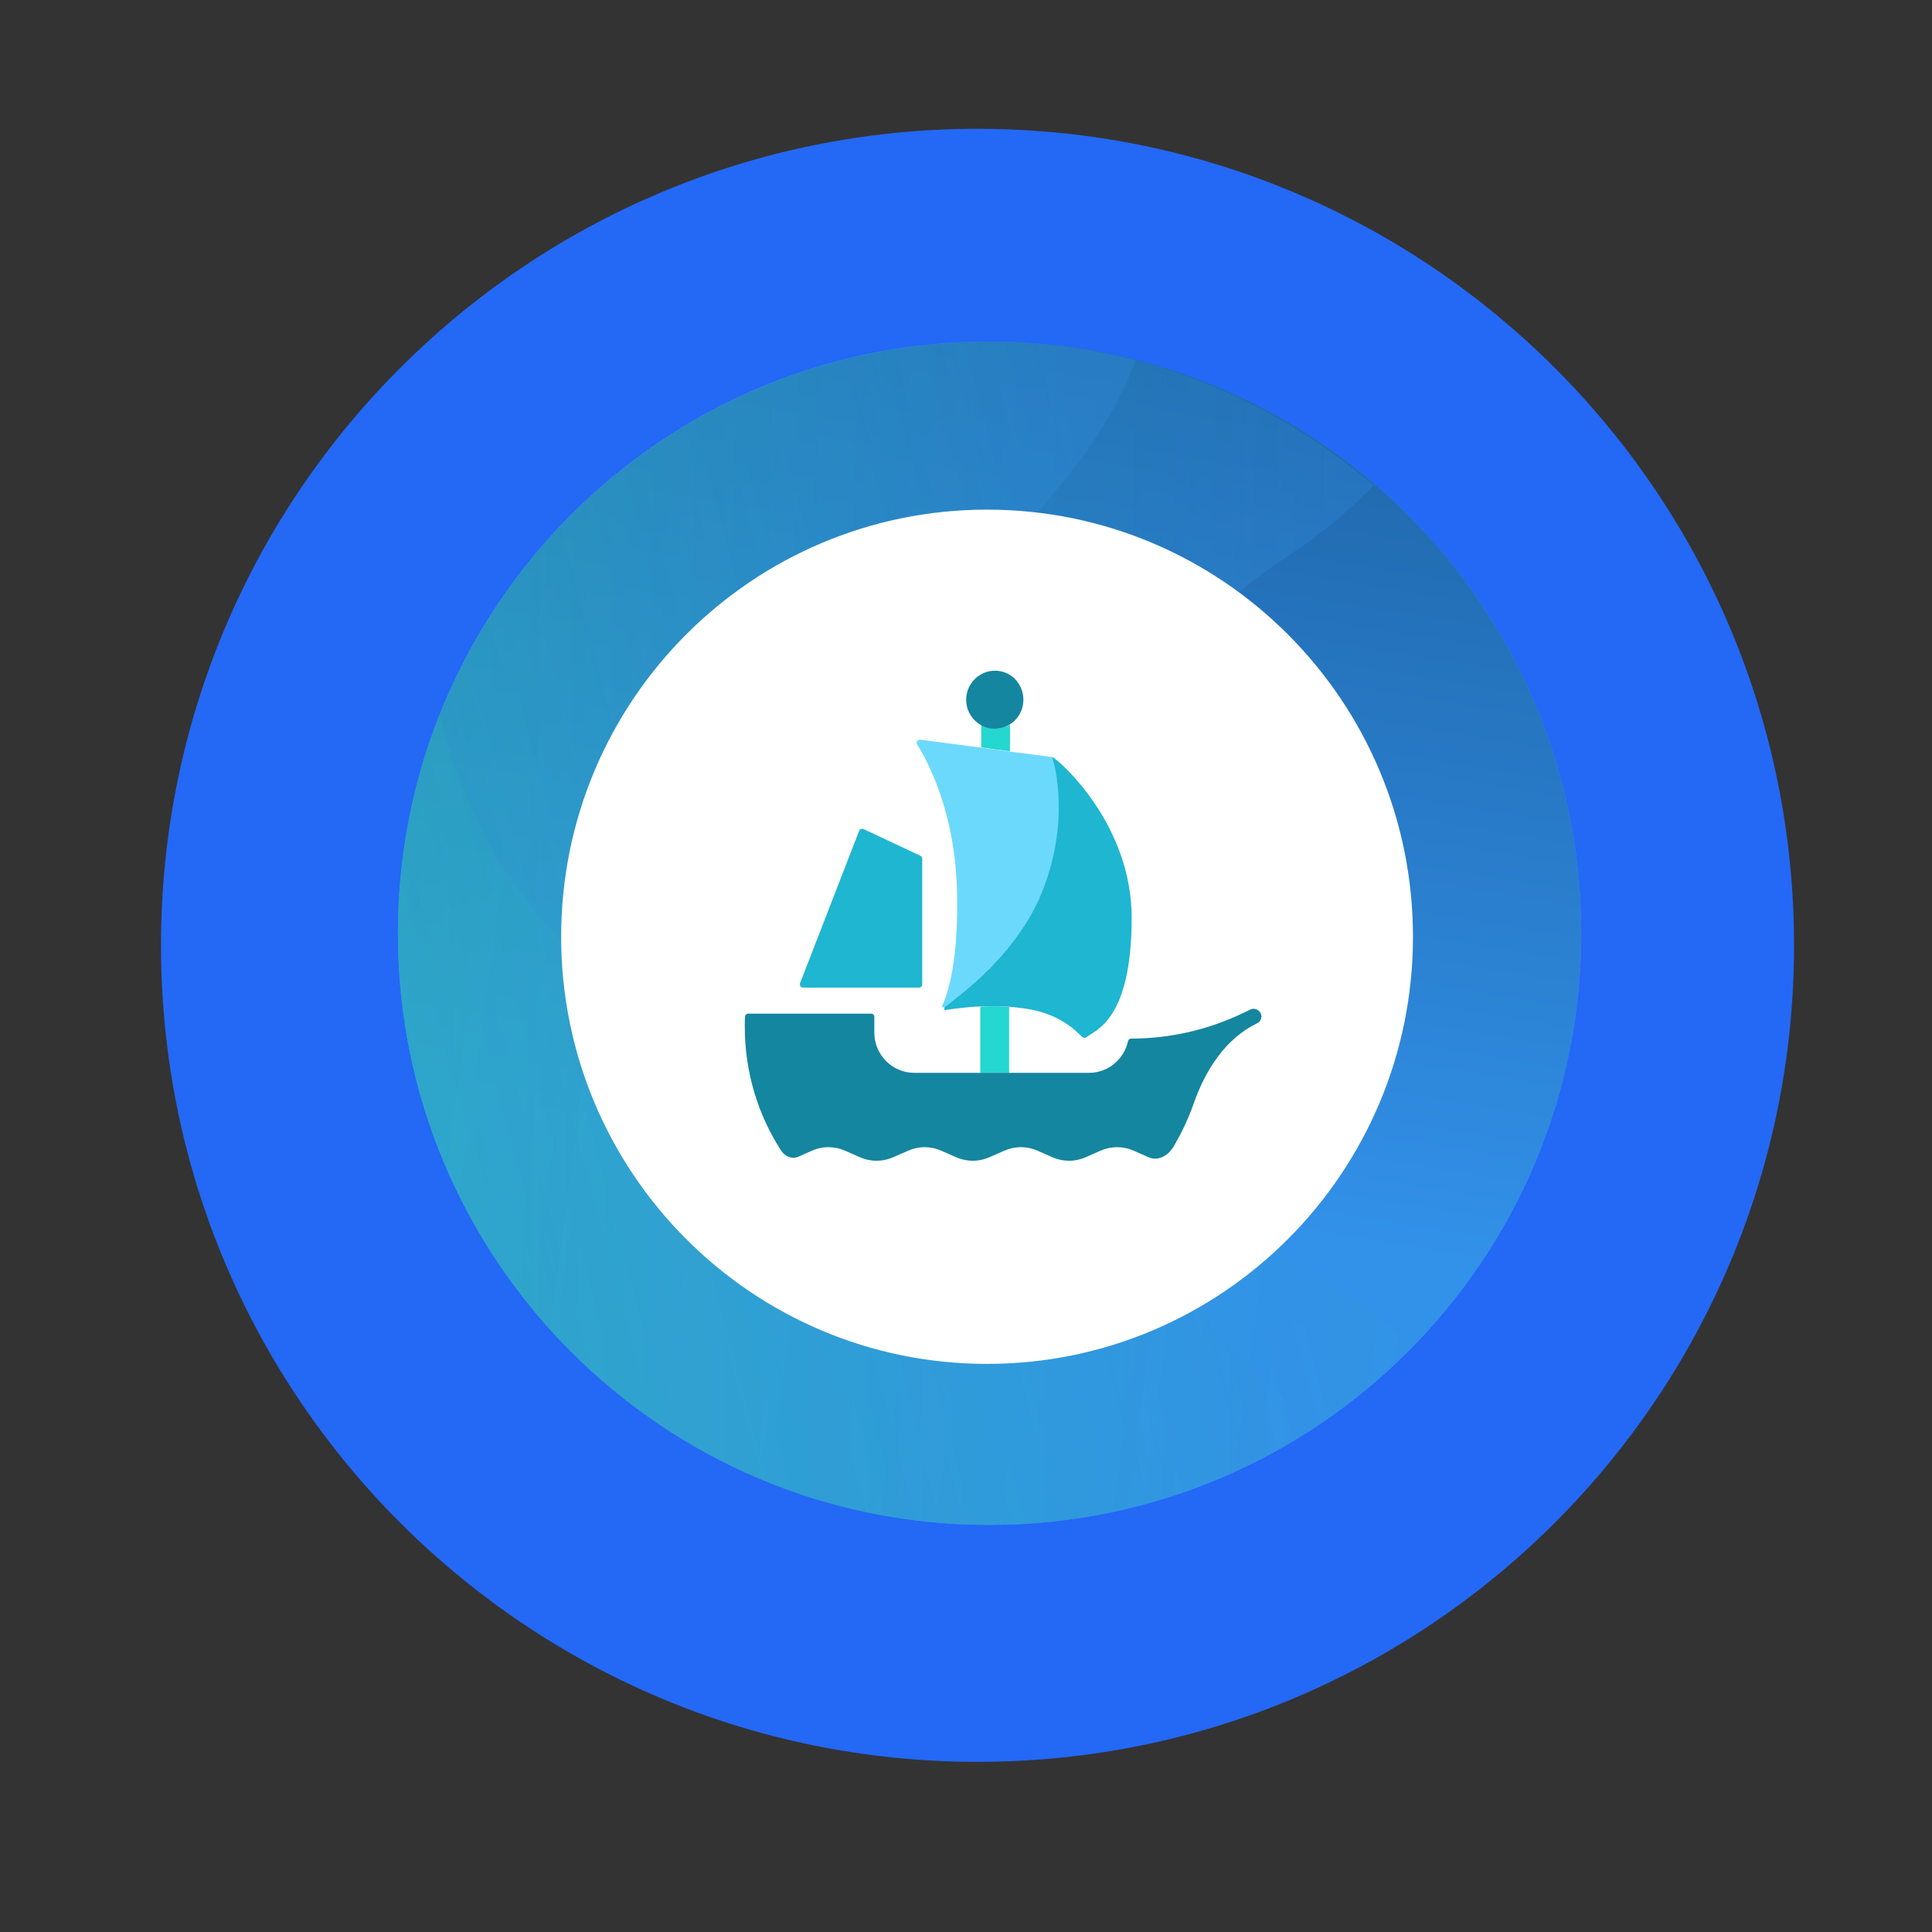 <svg width="60" height="60" viewBox="0 0 60 60" fill="none" xmlns="http://www.w3.org/2000/svg">
<rect x="0" y="0" width="60" height="60" fill="#333333" stroke="none"/>
<path d="M30.358 54.716C44.363 54.716 55.716 43.363 55.716 29.358C55.716 15.353 44.363 4 30.358 4C16.353 4 5 15.353 5 29.358C5 43.363 16.353 54.716 30.358 54.716Z" fill="#2468F6"/>
<path d="M12.358 28.983C12.358 18.835 20.585 10.608 30.733 10.608C40.881 10.608 49.108 18.835 49.108 28.983C49.108 39.131 40.881 47.358 30.733 47.358C20.585 47.358 12.358 39.131 12.358 28.983Z" fill="#3291E9"/>
<path d="M12.358 28.983C12.358 18.835 20.585 10.608 30.733 10.608C40.881 10.608 49.108 18.835 49.108 28.983C49.108 39.131 40.881 47.358 30.733 47.358C20.585 47.358 12.358 39.131 12.358 28.983Z" fill="url(#paint0_linear)"/>
<g opacity="0.5">
<path opacity="0.5" fill-rule="evenodd" clip-rule="evenodd" d="M42.657 15.076C41.944 15.825 41.065 16.556 40.01 17.259C36.473 19.616 33.651 22.982 33.572 29.707C33.485 37.155 36.855 40.864 40.849 44.271C37.94 46.221 34.443 47.358 30.681 47.358C20.561 47.358 12.358 39.131 12.358 28.983C12.358 18.835 20.561 10.608 30.681 10.608C35.259 10.608 39.445 12.292 42.657 15.076Z" fill="#3291E9"/>
<path opacity="0.5" fill-rule="evenodd" clip-rule="evenodd" d="M42.657 15.076C41.944 15.825 41.065 16.556 40.01 17.259C36.473 19.616 33.651 22.982 33.572 29.707C33.485 37.155 36.855 40.864 40.849 44.271C37.94 46.221 34.443 47.358 30.681 47.358C20.561 47.358 12.358 39.131 12.358 28.983C12.358 18.835 20.561 10.608 30.681 10.608C35.259 10.608 39.445 12.292 42.657 15.076Z" fill="url(#paint1_linear)"/>
</g>
<g opacity="0.5">
<path opacity="0.5" fill-rule="evenodd" clip-rule="evenodd" d="M35.264 11.188C34.774 12.52 33.923 13.929 32.664 15.382C29.88 18.597 28.052 22.595 29.756 29.098C31.912 37.319 37.117 39.644 42.667 42.121C42.854 42.205 43.041 42.288 43.229 42.373C39.95 45.464 35.536 47.358 30.681 47.358C20.561 47.358 12.358 39.131 12.358 28.983C12.358 18.835 20.561 10.608 30.681 10.608C32.263 10.608 33.799 10.809 35.264 11.188Z" fill="#3291E9"/>
<path opacity="0.5" fill-rule="evenodd" clip-rule="evenodd" d="M35.264 11.188C34.774 12.52 33.923 13.929 32.664 15.382C29.88 18.597 28.052 22.595 29.756 29.098C31.912 37.319 37.117 39.644 42.667 42.121C42.854 42.205 43.041 42.288 43.229 42.373C39.95 45.464 35.536 47.358 30.681 47.358C20.561 47.358 12.358 39.131 12.358 28.983C12.358 18.835 20.561 10.608 30.681 10.608C32.263 10.608 33.799 10.809 35.264 11.188Z" fill="url(#paint2_linear)"/>
</g>
<g opacity="0.3">
<path opacity="0.3" fill-rule="evenodd" clip-rule="evenodd" d="M13.655 22.18C13.713 22.42 13.778 22.664 13.849 22.91C16.206 31.075 22.78 33.016 29.787 35.084C34.686 36.53 39.798 38.038 43.828 41.781C40.498 45.221 35.838 47.358 30.681 47.358C20.561 47.358 12.358 39.131 12.358 28.983C12.358 26.58 12.818 24.284 13.655 22.18Z" fill="#3291E9"/>
<path opacity="0.3" fill-rule="evenodd" clip-rule="evenodd" d="M13.655 22.18C13.713 22.42 13.778 22.664 13.849 22.91C16.206 31.075 22.78 33.016 29.787 35.084C34.686 36.53 39.798 38.038 43.828 41.781C40.498 45.221 35.838 47.358 30.681 47.358C20.561 47.358 12.358 39.131 12.358 28.983C12.358 26.58 12.818 24.284 13.655 22.18Z" fill="url(#paint3_linear)"/>
</g>
<path d="M30.654 42.357C37.959 42.357 43.881 36.418 43.881 29.092C43.881 21.766 37.959 15.827 30.654 15.827C23.349 15.827 17.427 21.766 17.427 29.092C17.427 36.418 23.349 42.357 30.654 42.357Z" fill="white"/>
<path d="M31.367 22.503V23.334L30.472 23.213V22.503C30.606 22.581 30.754 22.624 30.916 22.624C31.078 22.624 31.233 22.581 31.367 22.503Z" fill="#24D7D0"/>
<path d="M31.339 31.267V33.325H30.444V31.26C30.718 31.246 31.021 31.246 31.339 31.267Z" fill="#24D7D0"/>
<path d="M31.782 21.73C31.782 22.063 31.606 22.354 31.338 22.51C31.204 22.588 31.056 22.631 30.894 22.631C30.732 22.631 30.577 22.588 30.45 22.51C30.183 22.354 30.006 22.063 30.006 21.73C30.006 21.233 30.408 20.829 30.901 20.829C31.395 20.829 31.782 21.233 31.782 21.73Z" fill="#14869F"/>
<path d="M28.64 26.669V30.572C28.64 30.629 28.598 30.671 28.541 30.671H24.94C24.87 30.671 24.82 30.6 24.849 30.529L26.681 25.803C26.702 25.746 26.765 25.725 26.815 25.746L28.584 26.577C28.619 26.591 28.64 26.633 28.64 26.669Z" fill="#1EB6D1"/>
<path d="M32.305 27.861C32.072 28.408 31.741 28.919 31.368 29.387C31.093 29.727 30.79 30.047 30.473 30.338C30.1 30.687 29.721 30.999 29.354 31.269C29.306 31.304 29.231 31.282 29.261 31.232C29.437 30.856 29.782 29.827 29.719 27.606C29.648 25.2 28.81 23.639 28.486 23.128C28.436 23.057 28.5 22.965 28.584 22.972L30.473 23.22L31.368 23.341L32.664 23.511C32.68 23.511 32.688 23.524 32.692 23.539C32.76 23.759 33.272 25.581 32.305 27.861Z" fill="#6BD9FC"/>
<path d="M35.145 28.5C35.145 31.679 34.024 31.984 33.742 32.211C33.7 32.24 33.644 32.24 33.608 32.204C33.418 32.02 32.918 31.473 31.811 31.317C31.663 31.296 31.515 31.282 31.367 31.267C31.057 31.246 30.754 31.246 30.473 31.253C29.993 31.274 29.599 31.331 29.366 31.367C29.305 31.377 29.309 31.294 29.359 31.258C29.477 31.171 29.594 31.079 29.712 30.983C29.754 30.948 29.796 30.92 29.838 30.884C30.05 30.714 30.261 30.529 30.473 30.331C30.515 30.295 30.557 30.253 30.592 30.217C30.628 30.182 30.663 30.146 30.705 30.111C30.721 30.095 30.736 30.081 30.751 30.068C30.773 30.046 30.793 30.023 30.814 30C30.836 29.977 30.857 29.95 30.88 29.928C30.911 29.896 30.942 29.863 30.973 29.827C31.008 29.791 31.036 29.756 31.072 29.72C31.107 29.685 31.142 29.642 31.17 29.607C31.234 29.536 31.297 29.458 31.36 29.38C31.389 29.337 31.424 29.302 31.452 29.259C31.48 29.217 31.515 29.181 31.544 29.139C31.572 29.096 31.6 29.06 31.628 29.018C31.656 28.975 31.685 28.94 31.713 28.897C31.727 28.876 31.748 28.848 31.762 28.826C31.783 28.798 31.797 28.77 31.819 28.741C31.861 28.677 31.903 28.613 31.938 28.549C31.952 28.521 31.974 28.493 31.988 28.464C32.017 28.406 32.055 28.352 32.084 28.293C32.084 28.291 32.085 28.289 32.086 28.287C32.143 28.188 32.192 28.081 32.241 27.982C32.263 27.939 32.284 27.897 32.298 27.854C33.278 25.544 32.739 23.705 32.676 23.517C32.674 23.511 32.678 23.504 32.683 23.509C32.684 23.51 32.685 23.511 32.686 23.512C32.918 23.631 35.145 25.595 35.145 28.5Z" fill="#1EB6D1"/>
<path d="M39.175 31.566C39.175 31.651 39.126 31.736 39.042 31.778C38.049 32.258 37.43 33.243 37.066 34.284C36.901 34.754 36.689 35.202 36.437 35.623C36.273 35.897 35.957 36.07 35.666 35.937L35.215 35.738C34.877 35.589 34.51 35.589 34.172 35.738L33.721 35.937C33.383 36.086 33.017 36.086 32.678 35.937L32.227 35.738C31.889 35.589 31.523 35.589 31.184 35.738L30.733 35.937C30.395 36.086 30.029 36.086 29.69 35.937L29.239 35.738C28.901 35.589 28.535 35.589 28.196 35.738L27.745 35.937C27.407 36.086 27.034 36.086 26.702 35.937L26.251 35.738C25.913 35.589 25.54 35.589 25.209 35.738L24.793 35.923C24.596 36.01 24.372 35.911 24.256 35.73C23.534 34.611 23.13 33.293 23.13 31.878C23.13 31.778 23.13 31.679 23.137 31.58C23.137 31.523 23.186 31.48 23.235 31.48H27.055C27.111 31.48 27.153 31.523 27.153 31.58V32.069C27.153 32.758 27.71 33.318 28.394 33.318H33.82C34.419 33.318 34.912 32.893 35.032 32.332C35.039 32.289 35.081 32.254 35.13 32.254C36.336 32.254 37.527 31.982 38.613 31.457L38.83 31.353C38.908 31.314 38.999 31.325 39.067 31.373C39.129 31.417 39.175 31.489 39.175 31.566Z" fill="#14869F"/>
<defs>
<linearGradient id="paint0_linear" x1="-123.791" y1="-17.453" x2="-130.546" y2="24.166" gradientUnits="userSpaceOnUse">
<stop offset="0.048" stop-color="#1F66A9"/>
<stop offset="0.685" stop-color="#3291E9"/>
</linearGradient>
<linearGradient id="paint1_linear" x1="41.722" y1="8.643" x2="-3.844" y2="8.109" gradientUnits="userSpaceOnUse">
<stop stop-color="#E9A332" stop-opacity="0"/>
<stop offset="0" stop-color="#23DC7D" stop-opacity="0"/>
<stop offset="1" stop-color="#23DC7D"/>
</linearGradient>
<linearGradient id="paint2_linear" x1="27.812" y1="-8.058" x2="-16.264" y2="3.495" gradientUnits="userSpaceOnUse">
<stop stop-color="#E9A332" stop-opacity="0"/>
<stop offset="0" stop-color="#23DC7D" stop-opacity="0"/>
<stop offset="1" stop-color="#23DC7D"/>
</linearGradient>
<linearGradient id="paint3_linear" x1="-4.362" y1="84.507" x2="54.09" y2="92.452" gradientUnits="userSpaceOnUse">
<stop stop-color="#23DC7D"/>
<stop offset="1" stop-color="#23DC7D" stop-opacity="0"/>
</linearGradient>
</defs>
</svg>
